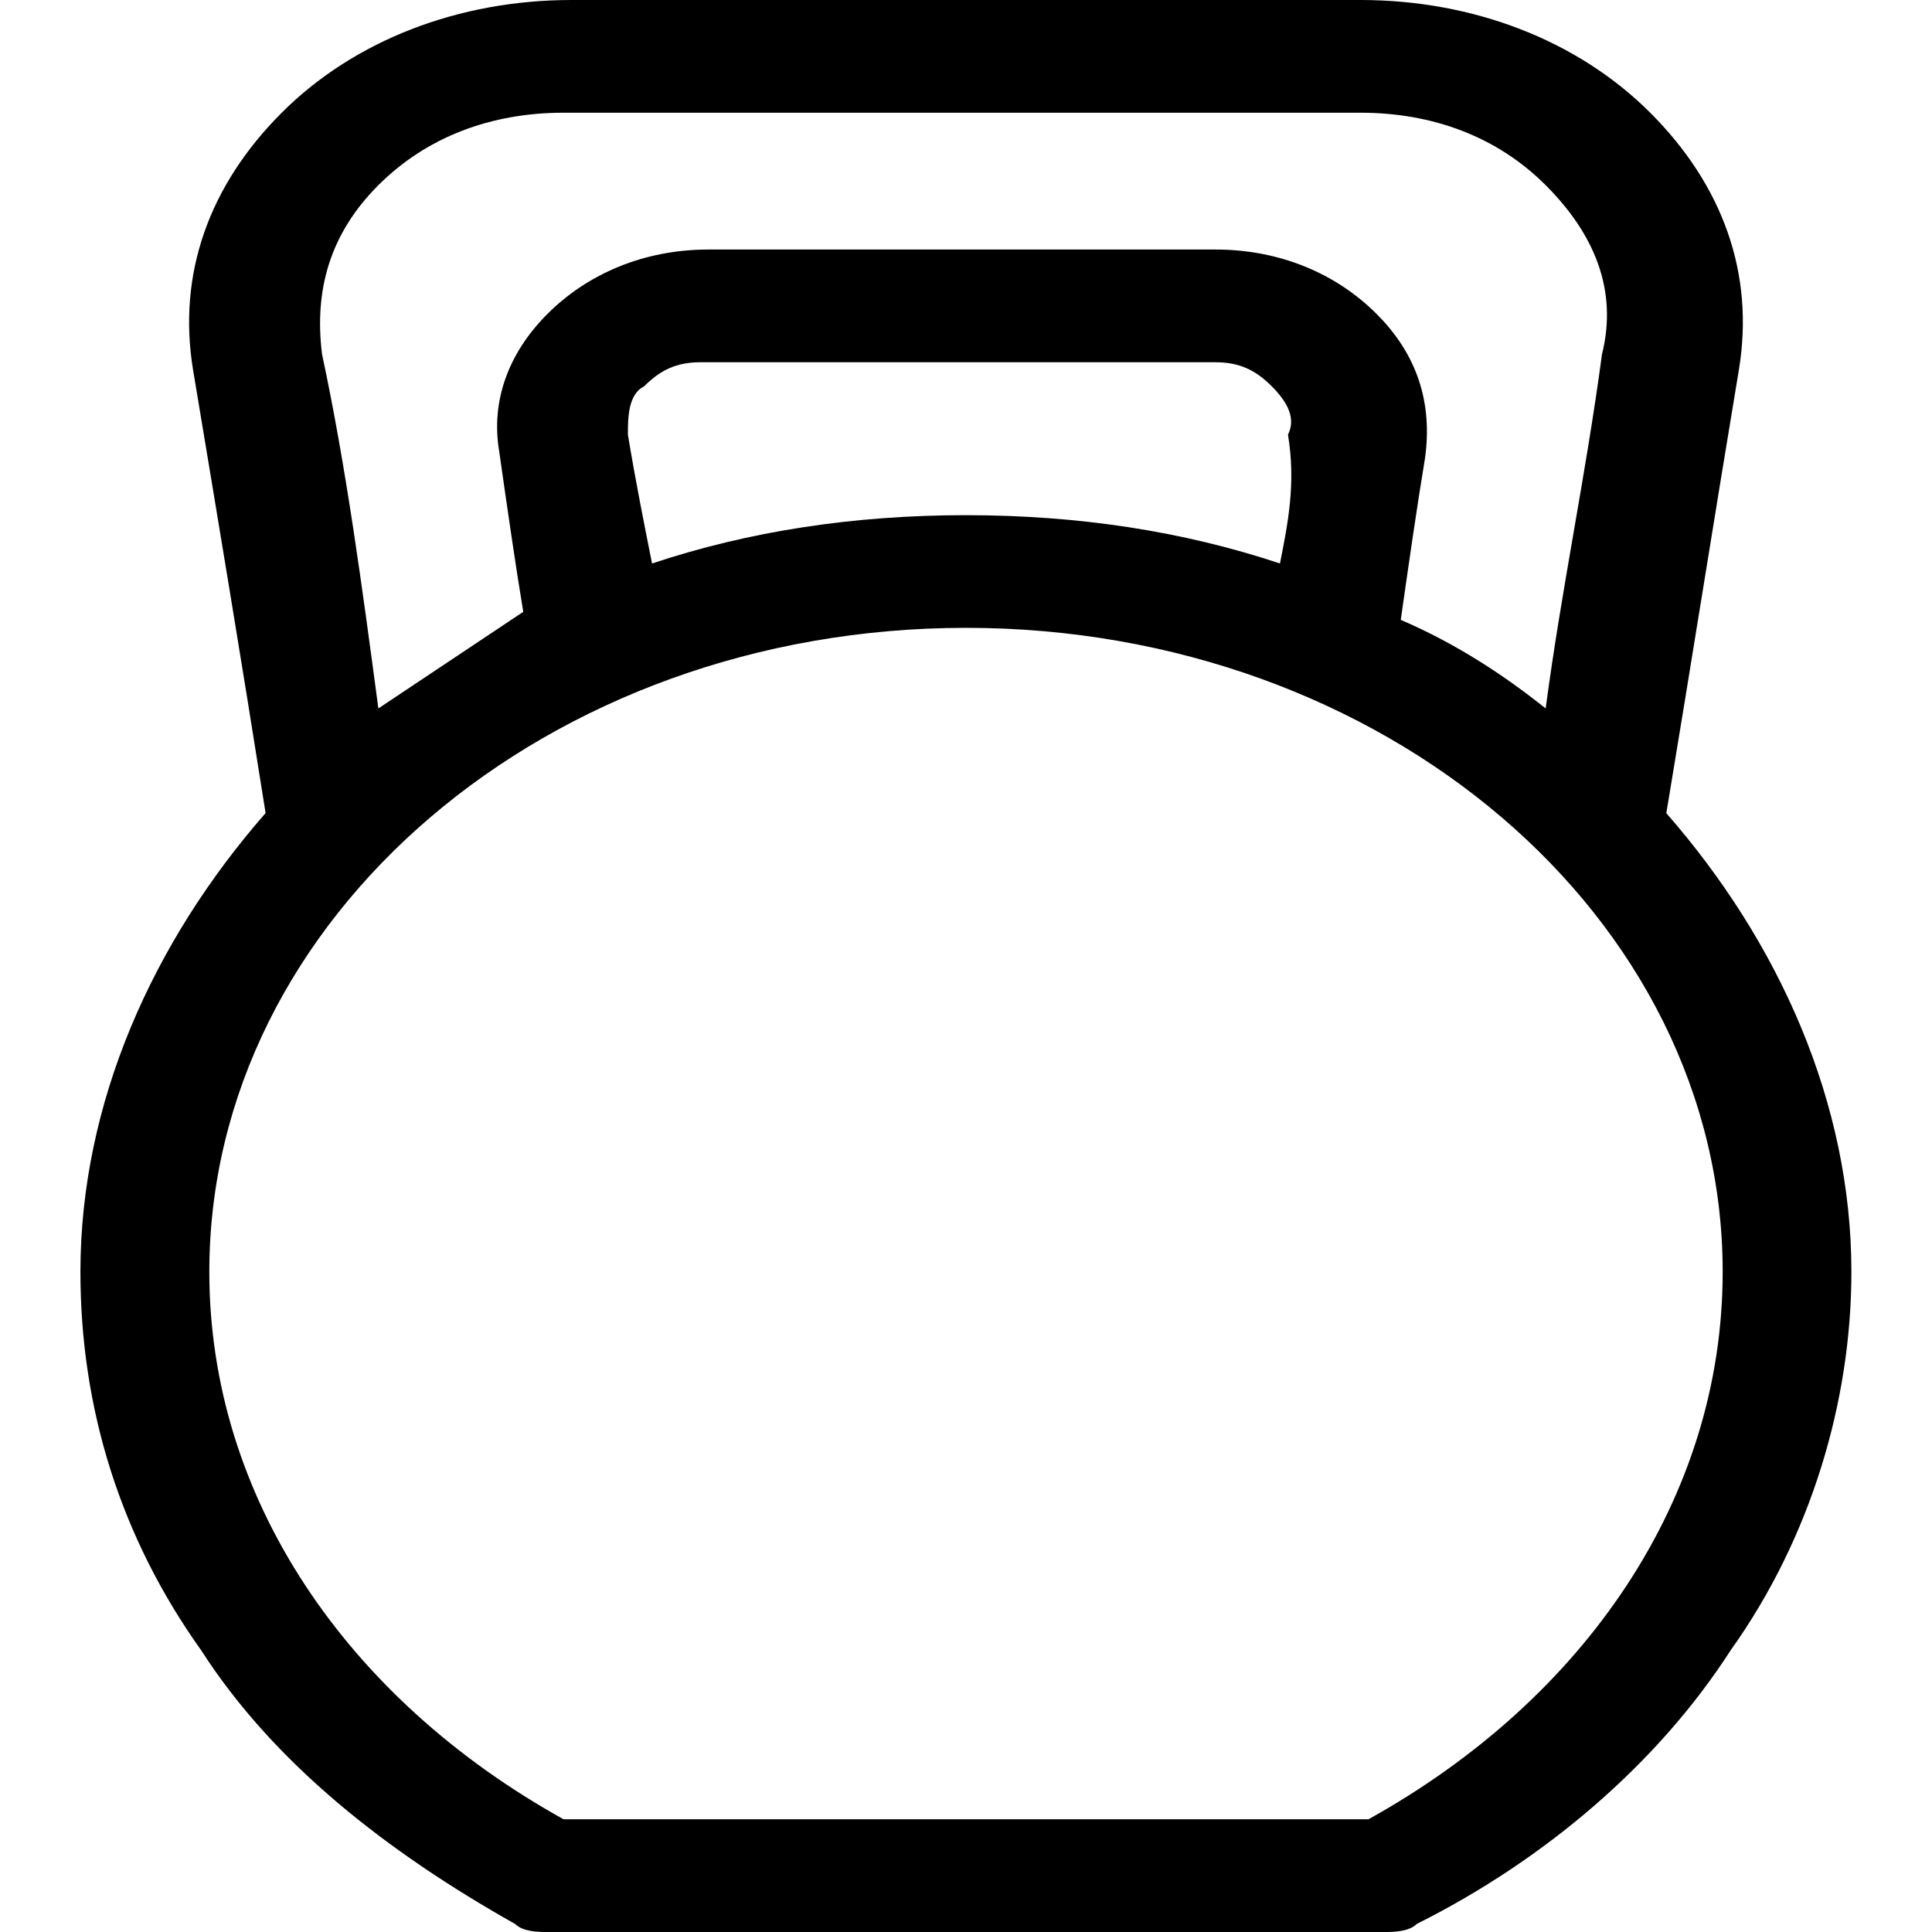 <svg xmlns="http://www.w3.org/2000/svg" width="32" height="32"><path d="M27.6 13.467c.4-2.4.8-4.933 1.2-7.333.267-1.6-.267-3.067-1.467-4.267S24.4 0 22.533 0H9.466c-1.867 0-3.6.667-4.8 1.867S2.933 4.534 3.199 6.134c.4 2.4.8 4.8 1.2 7.333-1.867 2.133-3.067 4.8-3.067 7.6 0 2.267.667 4.4 2 6.267 1.2 1.867 3.067 3.333 5.2 4.533.133.133.4.133.533.133h13.867c.133 0 .4 0 .533-.133 2.133-1.067 4-2.667 5.2-4.533 1.333-1.867 2-4.133 2-6.267 0-2.8-1.2-5.467-3.067-7.6zM6.267 3.067c.8-.8 1.867-1.2 3.067-1.2h13.2c1.2 0 2.267.4 3.067 1.2s1.2 1.733.933 2.8c-.267 2-.667 3.867-.933 5.867-.667-.533-1.467-1.067-2.4-1.467.133-.933.267-1.867.4-2.667.133-.933-.133-1.733-.8-2.4s-1.6-1.067-2.667-1.067h-8.4c-1.067 0-2 .4-2.667 1.067s-.933 1.467-.8 2.267c.133.933.267 1.867.4 2.667l-2.4 1.6c-.267-2-.533-4-.933-5.867-.133-1.067.133-2 .933-2.8zM10.8 9.333c-.133-.667-.267-1.333-.4-2.133 0-.267 0-.667.267-.8.267-.267.533-.4.933-.4h8.533c.4 0 .667.133.933.4s.4.533.267.8c.133.8 0 1.467-.133 2.133-1.6-.533-3.333-.8-5.2-.8s-3.6.267-5.2.8zm11.867 20.8H9.334c-3.6-2-5.867-5.333-5.867-9.067 0-5.867 5.6-10.667 12.533-10.667s12.533 4.8 12.533 10.667c0 3.733-2.267 7.067-5.867 9.067z"/></svg>